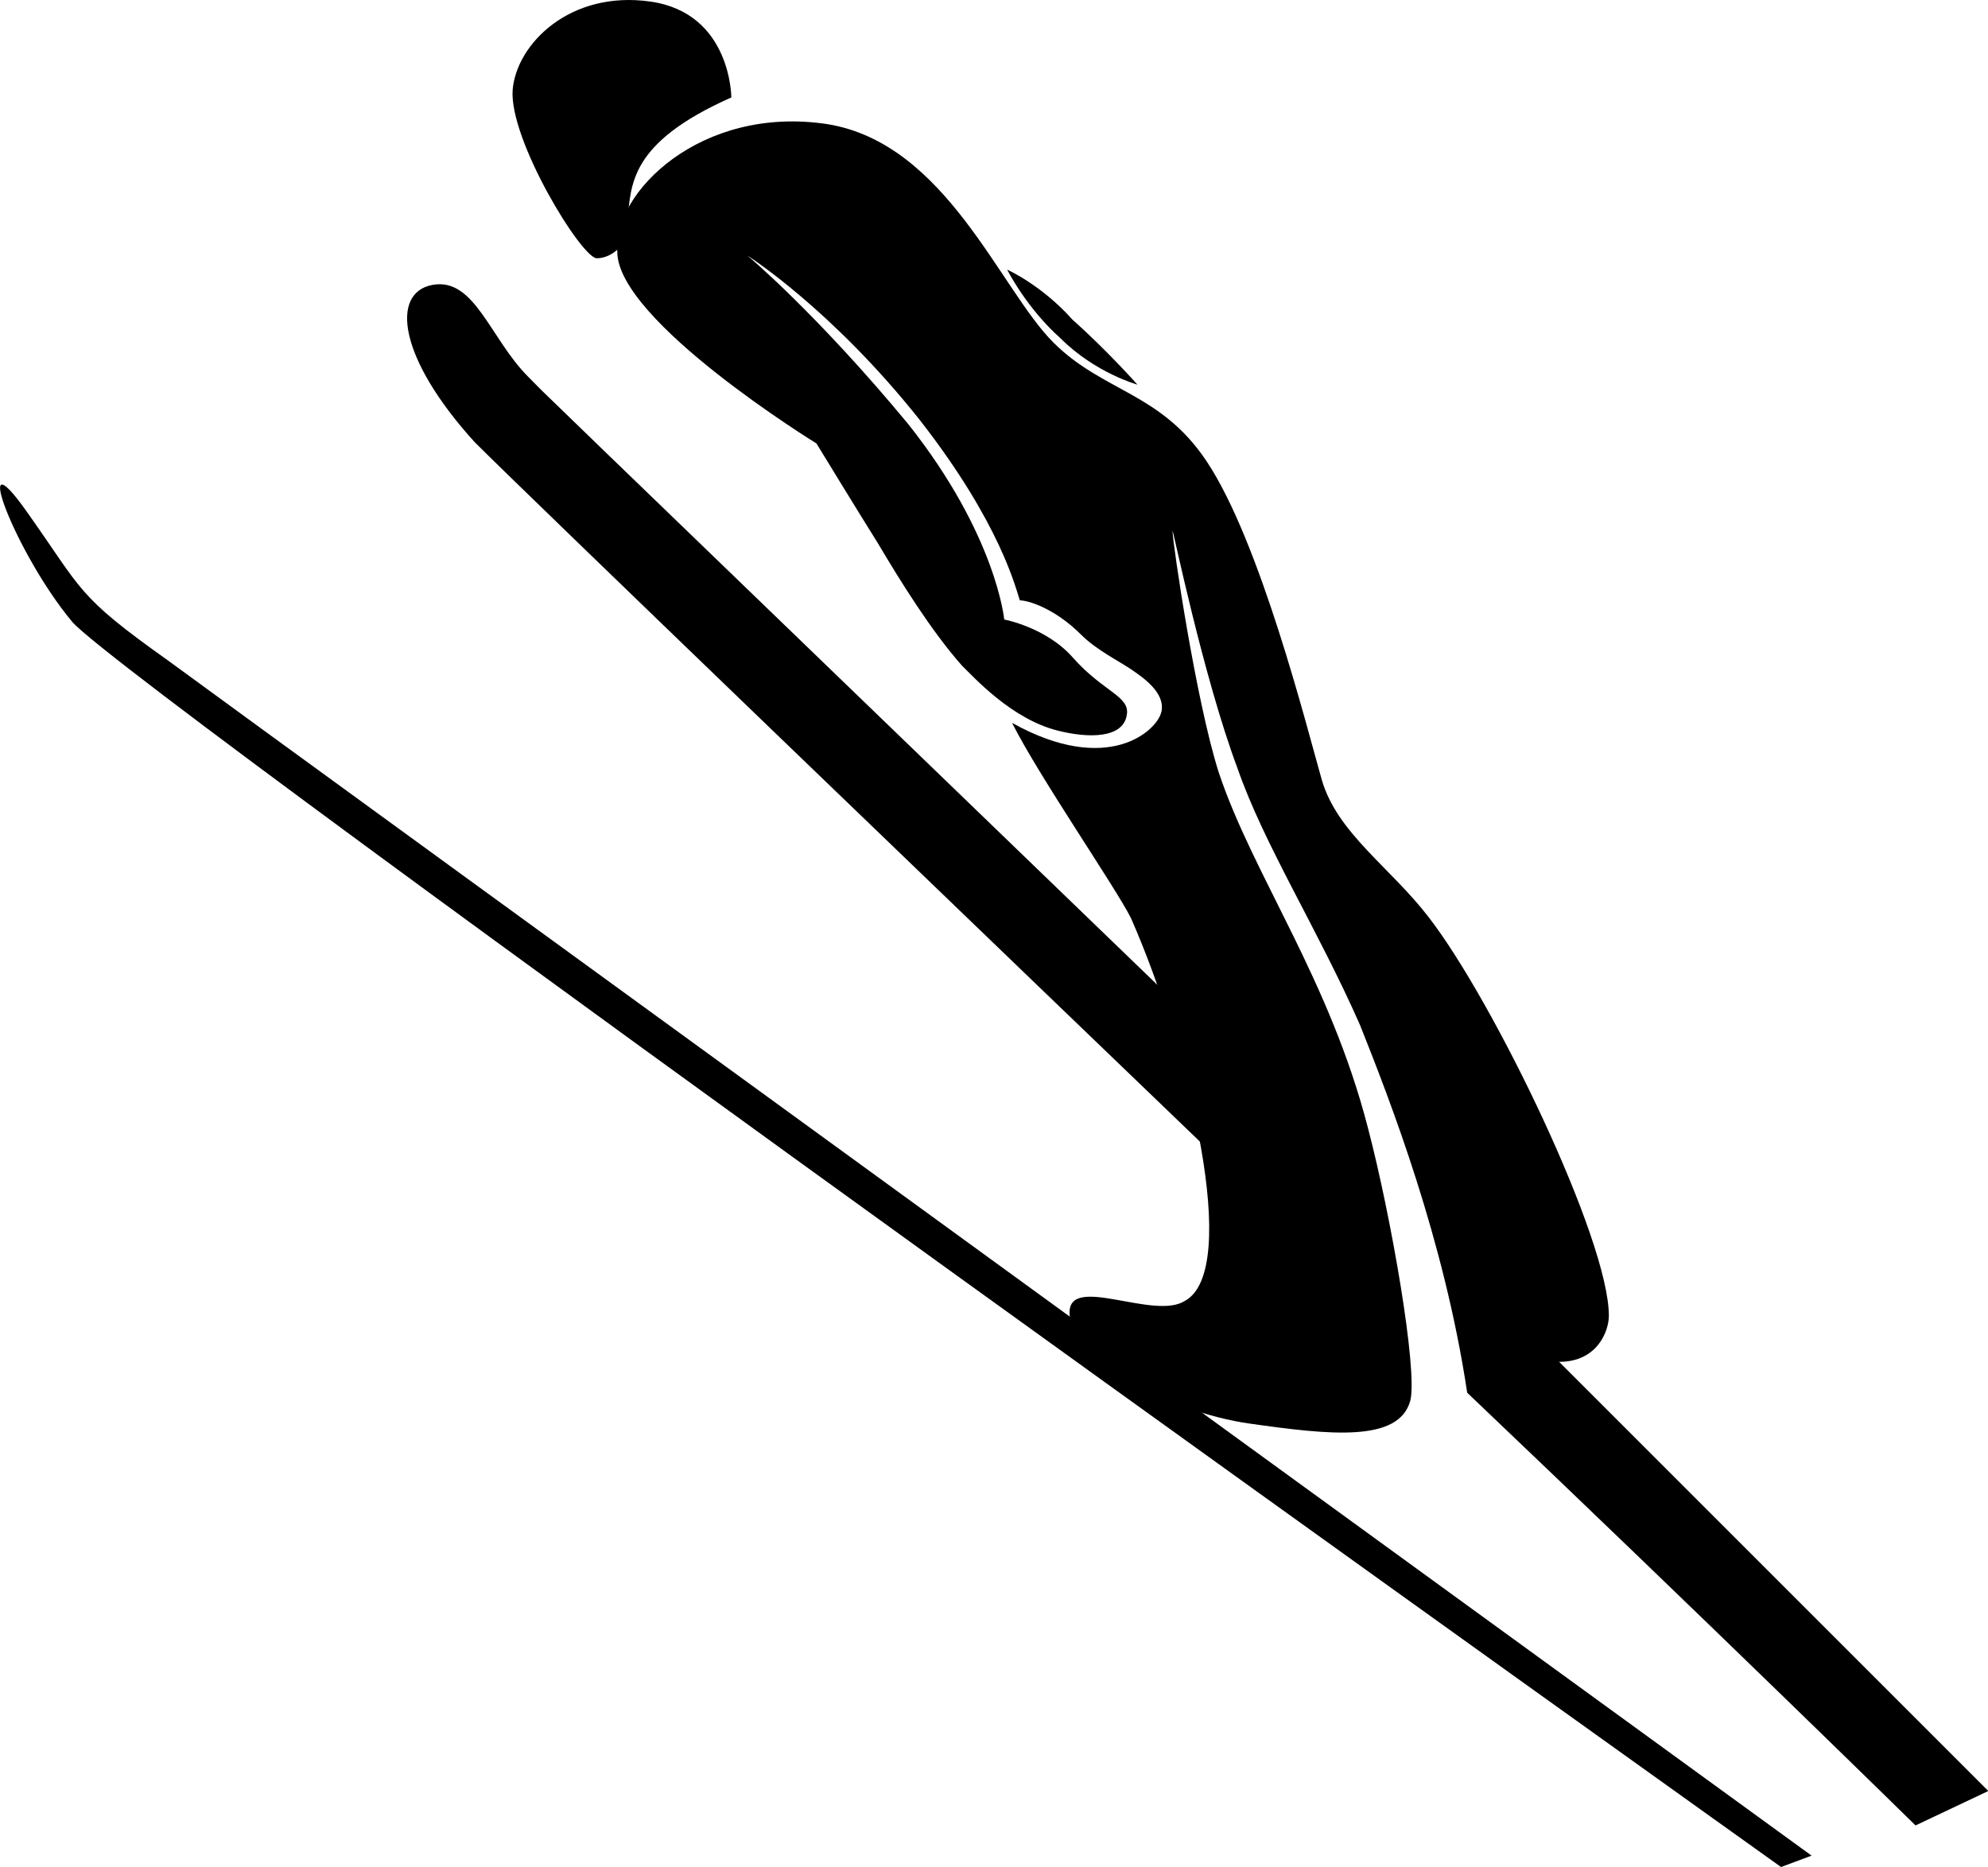 <?xml version="1.0" encoding="utf-8"?>
<!-- Generator: Adobe Illustrator 17.0.0, SVG Export Plug-In . SVG Version: 6.00 Build 0)  -->
<!DOCTYPE svg PUBLIC "-//W3C//DTD SVG 1.1//EN" "http://www.w3.org/Graphics/SVG/1.1/DTD/svg11.dtd">
<svg version="1.1" id="Layer_1" xmlns="http://www.w3.org/2000/svg" xmlns:xlink="http://www.w3.org/1999/xlink" x="0px" y="0px"
	 width="611.9px" height="574.8px" viewBox="0 0 611.9 574.8" enable-background="new 0 0 611.9 574.8" xml:space="preserve">
<g>
	<path d="M557.6,571.2l-9.4,3.5c0,0-507.1-362-525.9-383.2c-17.7-21.2-31.8-59-14.2-34.2s15.3,25.9,43.6,46
		C78.9,223.4,557.6,571.2,557.6,571.2z"/>
	<path d="M133.1,87.7c13-2.4,17.7,16.5,29.5,28.3c10.6,10.6-28.3-27.1,246.5,238.2c2.4,13,0,23.6,1.2,36.6
		C286.4,271.7,162.6,152.6,146.1,136.1C122.5,110.1,120.2,90.1,133.1,87.7z"/>
	<path d="M225.1,30c0,0,0-25.9-24.8-29.5s-41.3,13-42.5,27.1c-1.2,15.3,21.2,51.9,25.9,51.9c4.7,0,10.6-4.7,9.4-11.8
		C194.4,57.1,193.3,44.1,225.1,30z"/>
	<path d="M310,83c0,0,5.9,11.8,16.5,21.2c10.6,10.6,23.6,14.2,23.6,14.2s-9.4-10.6-20-20C320.6,87.7,310,83,310,83z"/>
	<path d="M254.6,38.2c36.6,5.9,53.1,50.7,69.6,67.2c15.3,15.3,33,15.3,47.2,36.6c16.5,24.8,30.7,81.4,35.4,97.9s21.2,27.1,33,42.5
		c20,25.9,55.4,99.1,55.4,122.6c0,4.7-3.5,14.2-15.3,14.2c37.7,37.7,83.7,83.7,132.1,132.1l-22.4,10.6c0,0-63.7-62.5-138-133.2
		c-7.1-47.2-23.6-89.6-33-113.2c-13-29.5-29.5-55.4-37.7-79c-10.6-28.3-20-74.3-20-73.1c0,3.5,7.1,51.9,14.2,74.3
		c10.6,31.8,34.2,63.7,46,109.7c7.1,27.1,15.3,74.3,13,83.7c-3.5,13-24.8,10.6-49.5,7.1c-24.8-3.5-55.4-20-55.4-34.2
		c0-11.8,25.9,2.4,35.4-3.5c17.7-9.4,1.2-77.8-16.5-117.9c-4.7-9.4-28.3-43.6-36.6-60.1c29.5,16.5,44.8,2.4,46-3.5
		c1.2-5.9-5.9-10.6-9.4-13c-3.5-2.4-10.6-5.9-15.3-10.6c-8.3-8.3-16.5-10.6-18.9-10.6c-1.2-3.5-5.9-23.6-30.7-55.4
		c-27.1-34.2-53.1-50.7-53.1-50.7l0,0c0,0,21.2,17.7,49.5,51.9c27.1,34.2,29.5,60.1,29.5,60.1s13,2.4,21.2,11.8
		c9.4,10.6,17.7,11.8,16.5,17.7c-1.2,7.1-11.8,7.1-21.2,4.7c-14.2-3.5-25.9-16.5-29.5-20c-9.4-10.6-18.9-25.9-25.9-37.7
		c-5.9-9.4-18.9-30.7-18.9-30.7s-61.3-37.7-61.3-59C188.5,59.4,215.7,32.3,254.6,38.2z"/>
</g>
<g>
</g>
<g>
</g>
<g>
</g>
<g>
</g>
<g>
</g>
<g>
</g>
<g>
</g>
<g>
</g>
<g>
</g>
<g>
</g>
<g>
</g>
<g>
</g>
<g>
</g>
<g>
</g>
<g>
</g>
</svg>
